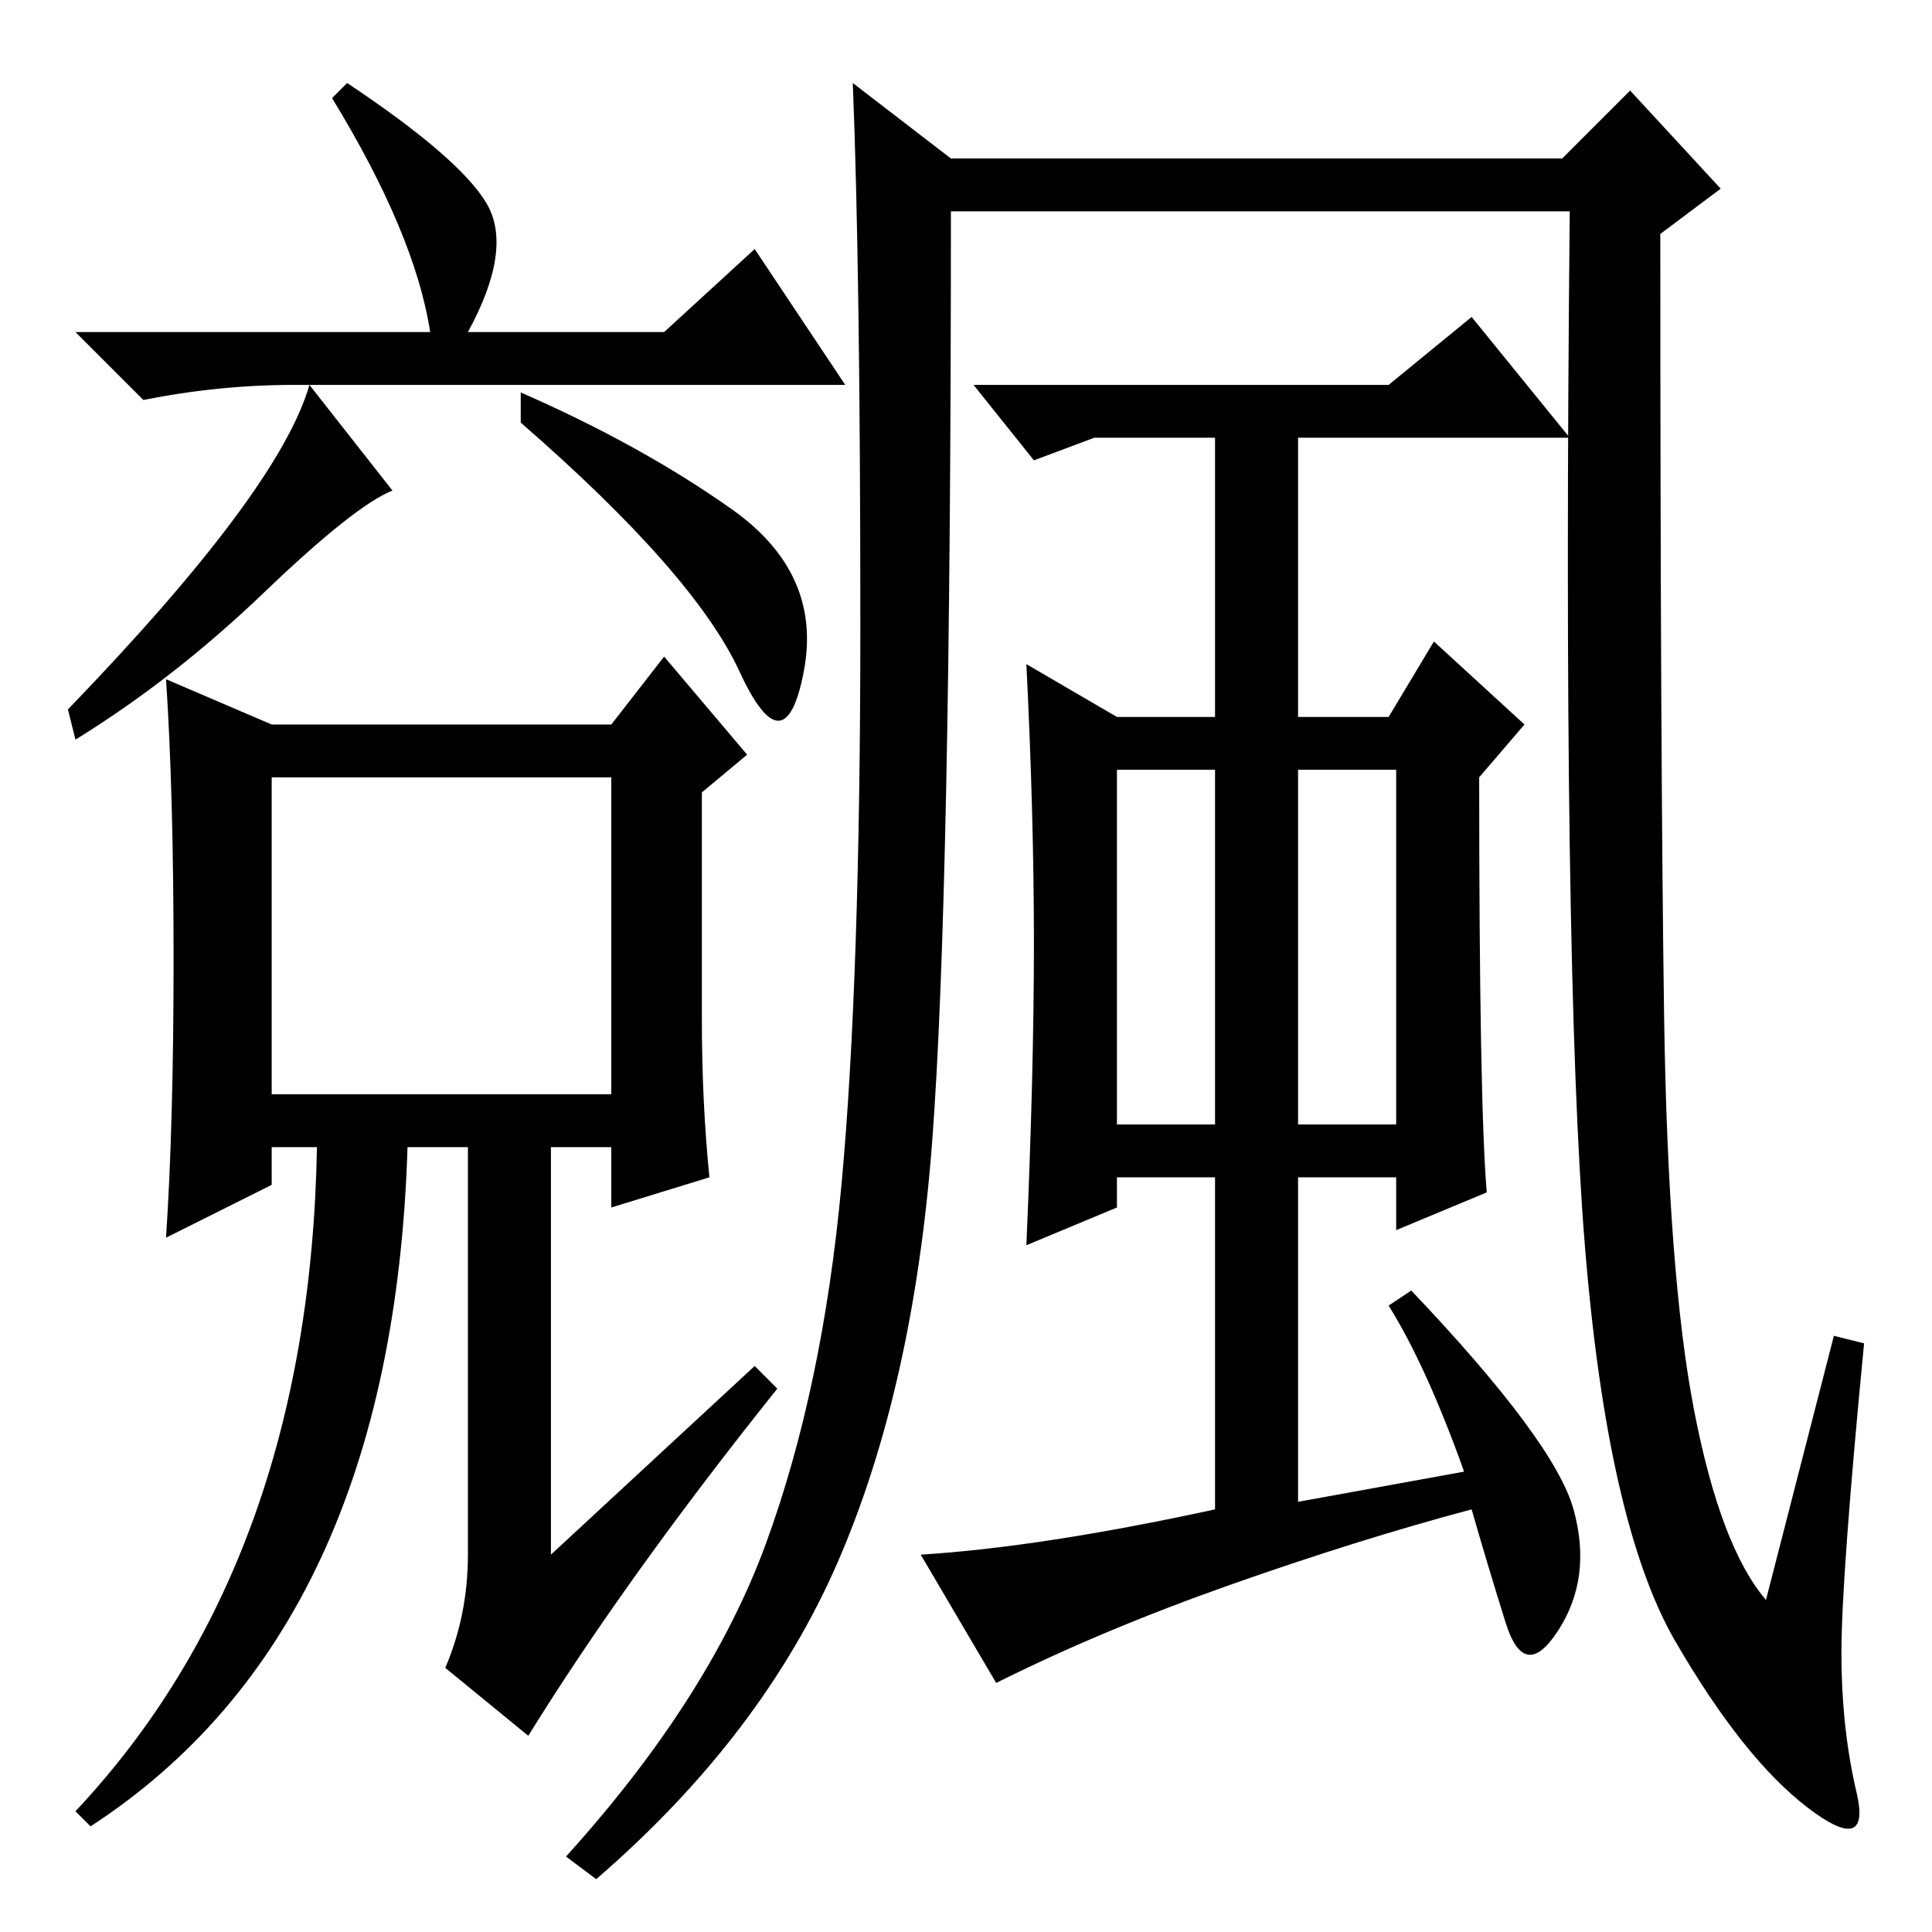 <?xml version="1.0" standalone="no"?>
<!DOCTYPE svg PUBLIC "-//W3C//DTD SVG 1.1//EN" "http://www.w3.org/Graphics/SVG/1.1/DTD/svg11.dtd" >
<svg xmlns="http://www.w3.org/2000/svg" xmlns:xlink="http://www.w3.org/1999/xlink" version="1.1" viewBox="0 -36 256 256">
  <g transform="matrix(1 0 0 -1 0 220)">
   <path fill="currentColor"
d="M101.5 51.5q7.5 20.5 10 47.5t2.5 74t-1 72l13 -10h81l9 9l12 -13l-8 -6q0 -69 0.5 -103.5t4 -52.5t9.5 -25l9 35l4 -1q-3 -31 -3 -41t2 -18.5t-6.5 -2t-17.5 22t-12 52.5t-2 137h-82q0 -91 -2.5 -123.5t-12.5 -55.5t-32 -42l-4 3q19 21 26.5 41.5zM208.5 56
q2.5 -9 -2 -16t-7 1t-4.5 15q-15 -4 -32 -10t-31 -13l-10 17q16 1 39 6v44h-13v-4l-12 -5q1 23 1 40t-1 37l12 -7h13v37h-16l-8 -3l-8 10h55l11 9l13 -16h-36v-37h12l6 10l12 -11l-6 -7q0 -43 1 -55l-12 -5v7h-13v-43l22 4q-5 14 -10 22l3 2q19 -20 21.5 -29zM161 154h-13
v-47h13v47zM185 154h-13v-47h13v47zM36 111h45v42h-45v-42zM23 129q0 22 -1 37l14 -6h45l7 9l11 -13l-6 -5v-30q0 -11 1 -21l-13 -4v8h-8v-54l27 25l3 -3q-20 -25 -33 -46l-11 9q3 7 3 15v54h-8q-2 -64 -42 -90l-2 2q31 33 32 88h-6v-5l-14 -7q1 15 1 37zM57 212
q-2 13 -13 31l2 2q15 -10 18.5 -16t-2.5 -17h26l12 11l12 -18h-73q-10 0 -20 -2l-9 9h47zM35 177.5q-12 -11.5 -25 -19.5l-1 4q28 29 32 43l11 -14q-5 -2 -17 -13.5zM97 188.5q12 -8.5 9.5 -21.5t-8.5 0t-29 33v4q16 -7 28 -15.5z" />
  </g>

</svg>
